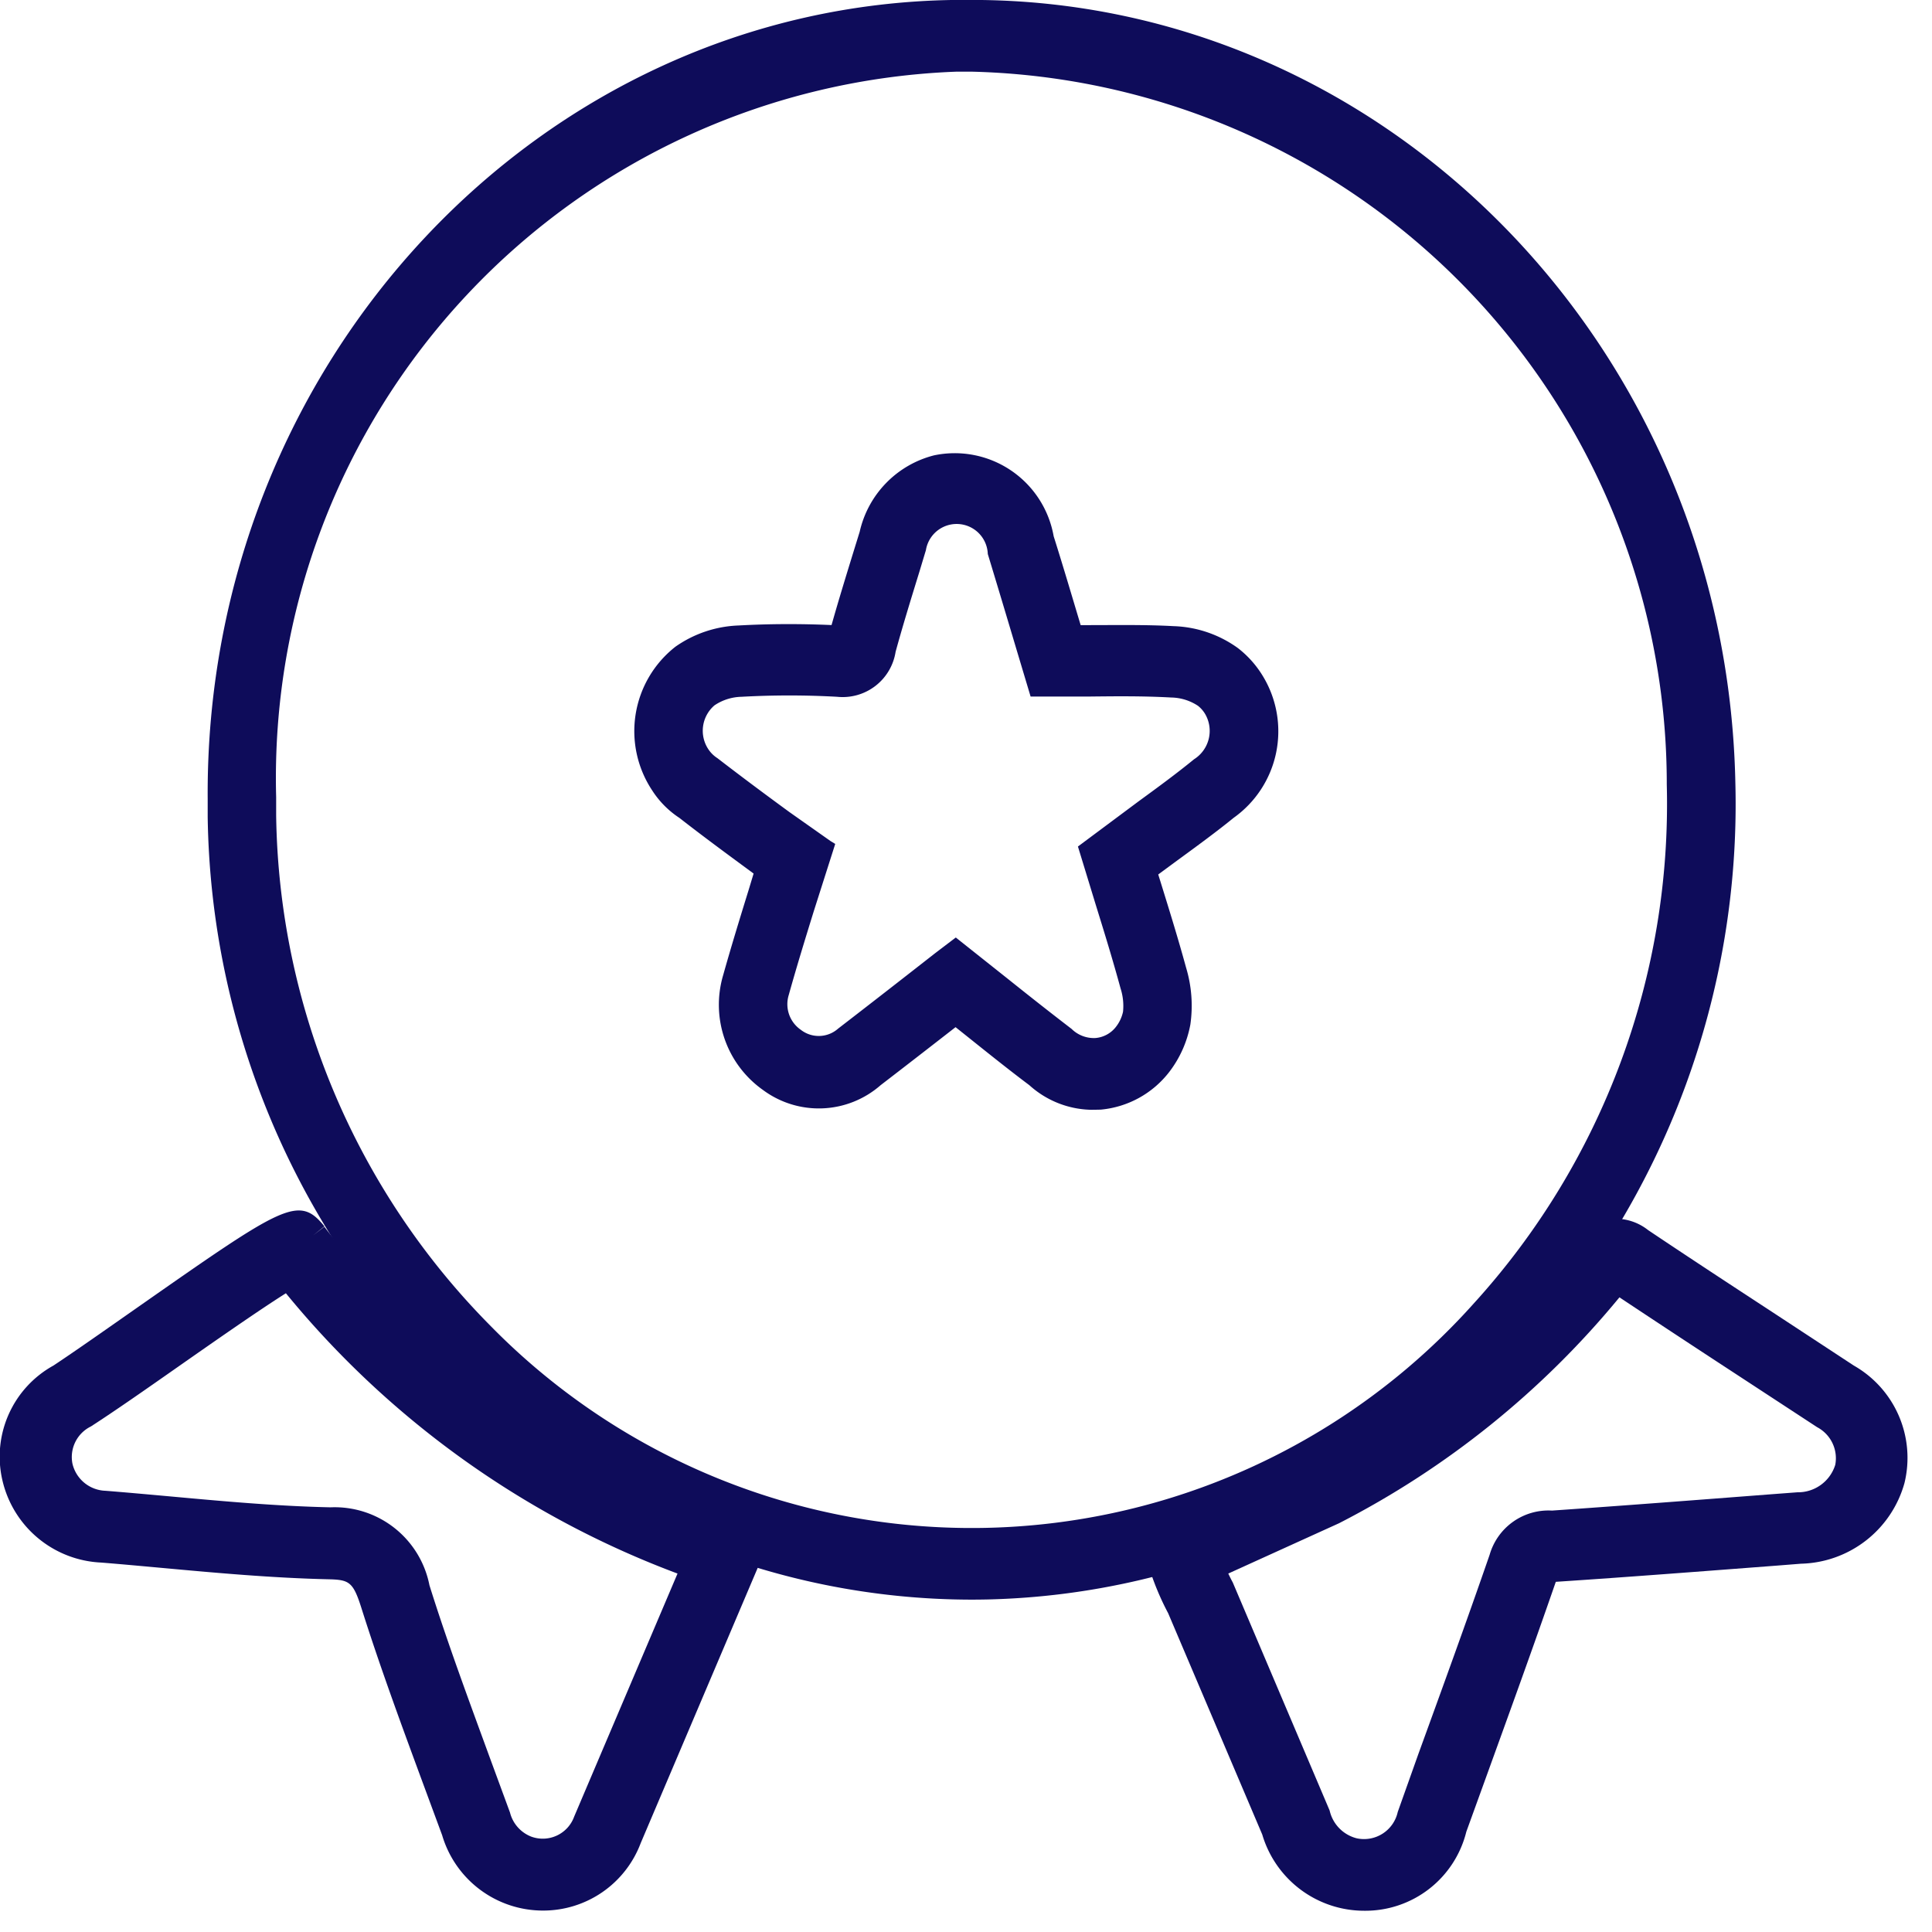 <svg xmlns="http://www.w3.org/2000/svg" width="32" height="32.001" viewBox="0 0 32 32.001"><defs><style>.a{fill:#0E0C5A;}.b{fill:none;}</style></defs><g transform="translate(0 0)"><g transform="translate(0 0)"><g transform="translate(3.438 0)"><path class="a" d="M1606.3,321.871a12.271,12.271,0,0,1-8.747-3.683,13.448,13.448,0,0,1-3.9-9.282l0-.3c-.049-7.221,5.507-13.148,12.386-13.231.091,0,.18,0,.271,0,6.853,0,12.5,5.758,12.646,12.966a13.508,13.508,0,0,1-3.515,9.448,12.313,12.313,0,0,1-8.866,4.079C1606.482,321.87,1606.39,321.871,1606.3,321.871Zm.009-25.308c-.083,0-.165,0-.249,0h-.005a11.71,11.71,0,0,0-11.268,12.017l0,.3a12.243,12.243,0,0,0,3.546,8.452,11.158,11.158,0,0,0,16.287-.363,12.292,12.292,0,0,0,3.2-8.6A11.8,11.8,0,0,0,1606.308,296.563Zm2.006,17.195a1.574,1.574,0,0,1-1.053-.408c-.323-.242-.674-.523-1.034-.811l-.188-.15c-.411.32-.826.642-1.241.961a1.553,1.553,0,0,1-1.952.077,1.728,1.728,0,0,1-.656-1.9c.131-.467.275-.936.422-1.411l.082-.271-.055-.041c-.4-.294-.791-.582-1.174-.881a1.538,1.538,0,0,1-.45-.454,1.776,1.776,0,0,1,.385-2.382,1.94,1.94,0,0,1,1.043-.351c.5-.028,1.026-.03,1.542-.007.124-.438.249-.842.373-1.245l.093-.3a1.689,1.689,0,0,1,1.232-1.266,1.664,1.664,0,0,1,1.981,1.34c.14.442.29.948.447,1.472h.125c.471,0,.944-.009,1.415.017a1.922,1.922,0,0,1,1.063.362,1.69,1.69,0,0,1,.419.472,1.759,1.759,0,0,1-.487,2.34c-.281.229-.608.468-.935.707l-.315.232.048.154c.143.461.286.923.413,1.388a2.186,2.186,0,0,1,.071.944,1.84,1.84,0,0,1-.348.783,1.619,1.619,0,0,1-1.136.626C1608.4,313.756,1608.356,313.757,1608.314,313.757Zm-2.271-2.854.871.692c.351.281.7.556,1.047.822a.524.524,0,0,0,.394.151.479.479,0,0,0,.335-.178.618.618,0,0,0,.123-.258.946.946,0,0,0-.041-.386c-.129-.474-.267-.921-.406-1.369l-.3-.981,1-.745c.311-.227.623-.455.923-.7a.556.556,0,0,0,.185-.748.494.494,0,0,0-.119-.137.829.829,0,0,0-.443-.138c-.467-.026-.915-.021-1.361-.016l-.969,0-.249-.831c-.156-.523-.307-1.027-.46-1.53a.516.516,0,0,0-1.025-.064l-.108.358c-.136.441-.272.881-.394,1.326a.887.887,0,0,1-.968.745,14.305,14.305,0,0,0-1.585,0,.831.831,0,0,0-.447.142.553.553,0,0,0-.1.729.508.508,0,0,0,.148.145c.422.325.8.606,1.194.894l.681.48.077.047-.357,1.12c-.144.465-.285.924-.414,1.386a.515.515,0,0,0,.2.572.483.483,0,0,0,.619-.019c.562-.433,1.089-.844,1.608-1.25Z" transform="translate(-1593.651 -295.376)"/></g><g transform="translate(0 20.05)"><path class="a" d="M1598.3,333.819a1.741,1.741,0,0,1-1.67-1.249l-.32-.866c-.349-.946-.71-1.925-1.021-2.909-.134-.419-.2-.455-.535-.463-.93-.021-1.866-.106-2.771-.189-.331-.03-.663-.061-1-.088a1.76,1.76,0,0,1-1.639-1.375,1.724,1.724,0,0,1,.848-1.888c.358-.237.874-.6,1.394-.964,2.42-1.693,2.671-1.868,3.094-1.342l-.187.15.186-.143a14.118,14.118,0,0,0,6.825,4.833l.615.2-2.2,5.176A1.725,1.725,0,0,1,1598.3,333.819Zm-4.257-10.225c-.444.279-1.215.818-1.771,1.207-.531.372-1.057.74-1.46,1a.564.564,0,0,0-.305.616.582.582,0,0,0,.548.449c.365.029.7.06,1.035.09.885.081,1.8.165,2.691.184a1.6,1.6,0,0,1,1.639,1.291c.3.958.659,1.923,1,2.856l.334.908a.581.581,0,0,0,.354.4.553.553,0,0,0,.709-.332l1.712-4.026A15.3,15.3,0,0,1,1594.042,323.594Z" transform="translate(-1589.307 -322.224)"/></g><g transform="translate(18.989 20.188)"><path class="a" d="M1618.417,333.858a1.761,1.761,0,0,1-1.688-1.262l-1.559-3.667a4.408,4.408,0,0,1-.324-.784.651.651,0,0,1,0-.415.523.523,0,0,1,.306-.3l.105-.051,2.223-1.01a13.433,13.433,0,0,0,4.371-3.584.873.873,0,0,1,1.27-.2c.684.459,1.373.91,2.061,1.36l1.345.883a1.759,1.759,0,0,1,.839,1.946,1.825,1.825,0,0,1-1.715,1.336l-.392.031c-1.222.093-2.443.188-3.668.269-.389,1.124-.778,2.194-1.164,3.261l-.318.878A1.723,1.723,0,0,1,1618.417,333.858Zm-2.251-5.585c.024.049.048.1.074.146l1.605,3.779a.615.615,0,0,0,.448.46.572.572,0,0,0,.68-.436l.339-.953c.4-1.1.8-2.2,1.183-3.307a1.014,1.014,0,0,1,1.033-.732c1.171-.081,2.406-.176,3.64-.271l.425-.032a.646.646,0,0,0,.627-.456.582.582,0,0,0-.3-.622l-1.386-.907q-.946-.618-1.889-1.244A14.687,14.687,0,0,1,1618,327.44Zm5.376.141h0Zm.092-.122-.012.033A.2.2,0,0,0,1621.633,328.292Z" transform="translate(-1614.811 -322.398)"/></g></g><rect class="b" width="32" height="32" transform="translate(0 0.001)"/></g></svg>